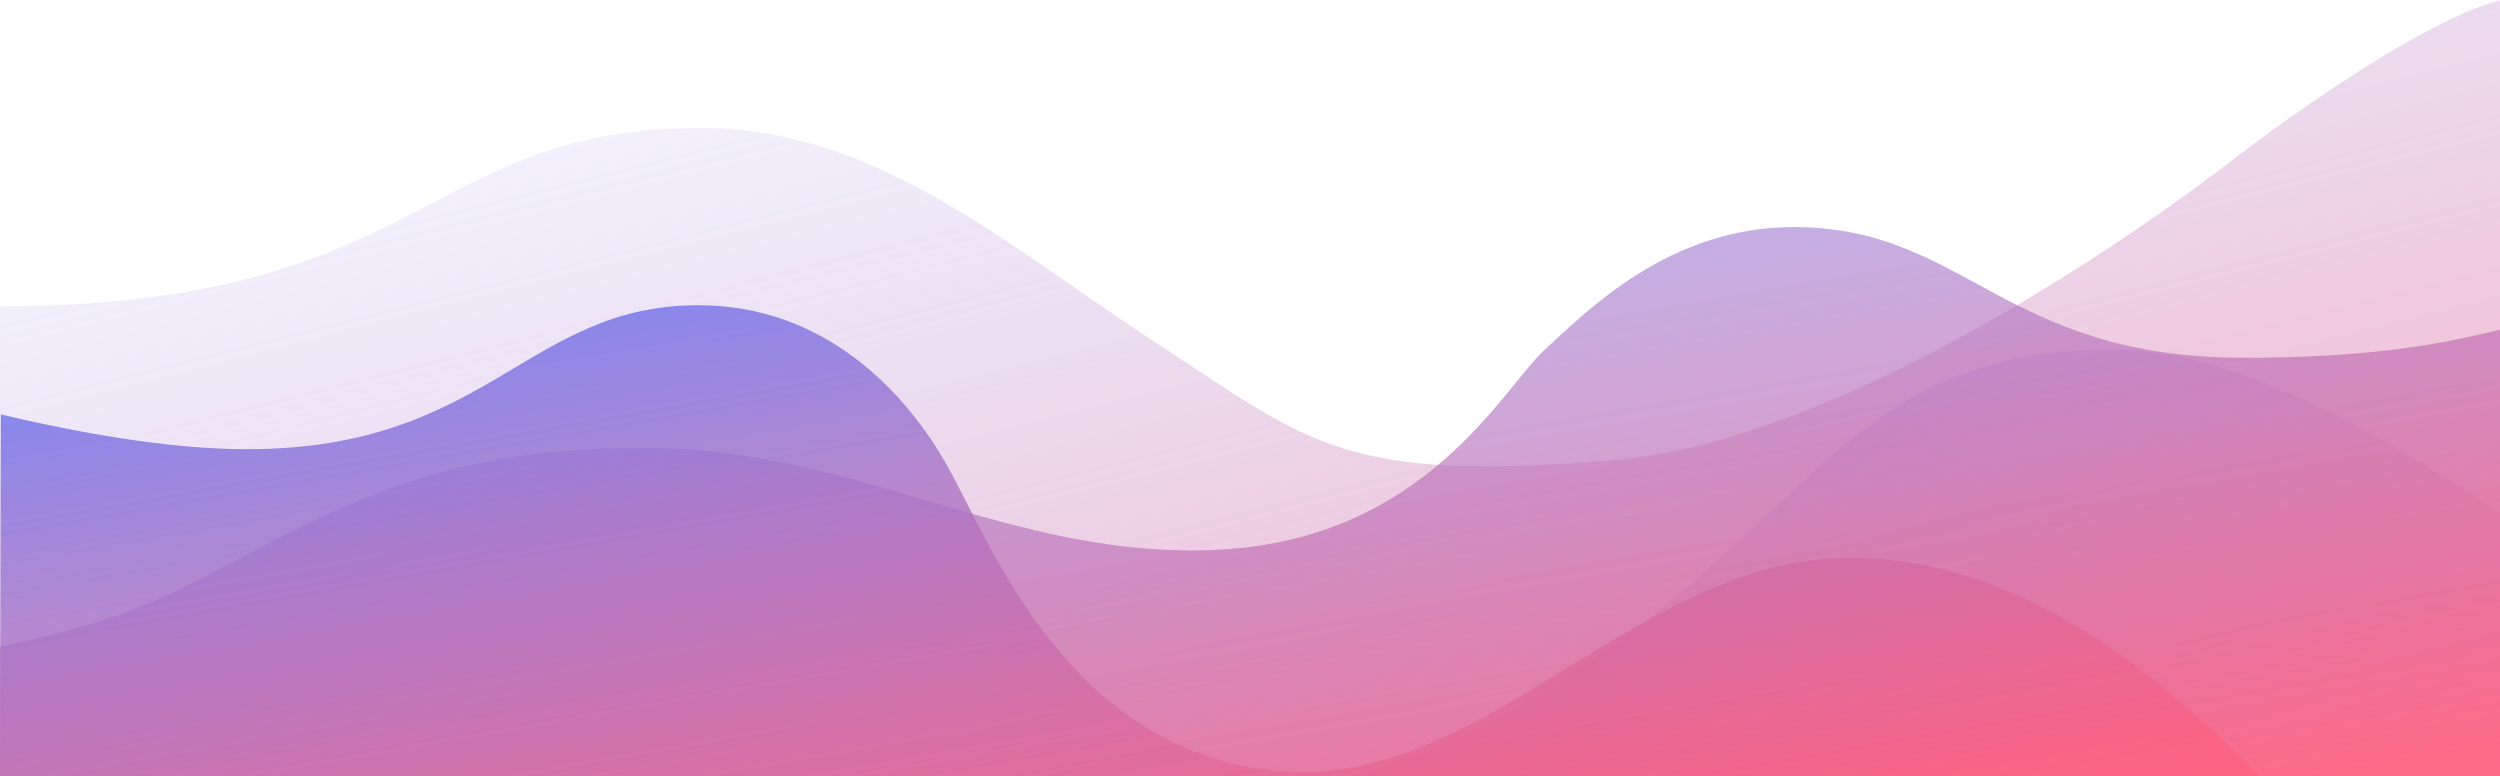 <?xml version="1.0" encoding="UTF-8"?>
<svg width="1440px" height="447px" viewBox="0 0 1440 447" version="1.1" xmlns="http://www.w3.org/2000/svg" xmlns:xlink="http://www.w3.org/1999/xlink">
    <!-- Generator: Sketch 47 (45396) - http://www.bohemiancoding.com/sketch -->
    <title>Group 103</title>
    <desc>Created with Sketch.</desc>
    <defs>
        <linearGradient x1="81.291%" y1="-1.66533454e-14%" x2="1.11022302e-14%" y2="100%" id="linearGradient-1">
            <stop stop-color="#FC5C7D" stop-opacity="0.836" offset="0%"></stop>
            <stop stop-color="#6A82FB" stop-opacity="0" offset="100%"></stop>
        </linearGradient>
        <linearGradient x1="81.291%" y1="0%" x2="0%" y2="100%" id="linearGradient-2">
            <stop stop-color="#FC5C7D" stop-opacity="0.471" offset="0%"></stop>
            <stop stop-color="#6A82FB" stop-opacity="0.742" offset="100%"></stop>
        </linearGradient>
        <linearGradient x1="81.291%" y1="0%" x2="0%" y2="100%" id="linearGradient-3">
            <stop stop-color="#FC5C7D" stop-opacity="0.837" offset="0%"></stop>
            <stop stop-color="#6A82FB" stop-opacity="0.53" offset="100%"></stop>
        </linearGradient>
        <linearGradient x1="81.291%" y1="0%" x2="0%" y2="100%" id="linearGradient-4">
            <stop stop-color="#FC5C7D" stop-opacity="0.542" offset="0%"></stop>
            <stop stop-color="#6A82FB" stop-opacity="0.96" offset="100%"></stop>
        </linearGradient>
    </defs>
    <g id="Symbols" stroke="none" stroke-width="1" fill="none" fill-rule="evenodd">
        <g id="Sign-In/Sign-Up---Background" transform="translate(0, -553)">
            <g id="Group-103" transform="translate(720, 500) scale(1, -1) translate(-720, -500) ">
                <path d="M-2,270.52 L-2,-1.13686838e-13 L1440,0 L1440,447 C1385.273,432.042 1285.67,354.689 1285.67,354.689 C1285.67,354.689 1082.696,194.526 928.36,181.846 C774.024,169.167 755.323,191.294 668.267,247.915 C581.211,304.536 505.442,373.302 403.618,373.302 C242.82,373.302 245.7,270.52 -2,270.52 Z" id="wave" fill="url(#linearGradient-1)" opacity="0.597"></path>
                <path d="M767.735,-1.462 L767.735,0.067 L1439.988,0.067 L1440.02,151.379 C1349.215,212.768 1276.818,244.12 1222.83,245.434 C1085.542,248.761 1051.734,170.268 948.497,89.784 C845.261,9.301 767.735,-2.462 767.735,-1.462 Z" id="wave_копия_3" fill="url(#linearGradient-2)" opacity="0.375"></path>
                <path d="M-79,64.82 L-79,-20 L1515.959,-5.68434189e-14 L1515.959,268.81 C1447.947,268.81 1431.054,240.946 1292.363,240.946 C1153.673,240.946 1131.98,316.206 1033.218,316.206 C961.416,316.206 914.555,268.283 889.898,245.698 C865.241,223.114 821.745,137.29 703.573,130.476 C585.401,123.663 497.474,187.416 376.095,188.978 C238.807,190.736 179.558,144.526 101.762,106.706 C23.967,68.887 -79,64.82 -79,64.82 Z" id="wave_копия_3" fill="url(#linearGradient-3)" opacity="0.921"></path>
                <path d="M1300.98,-0.019 C1218.733,85.669 1138.895,127.544 1061.467,125.605 C939.7,122.551 851.5,-10.251 732.953,3.103 C614.406,16.457 570.77,133.716 546.04,177.983 C521.31,222.249 474.29,271.186 402.27,271.186 C303.19,271.186 281.43,188.269 142.3,188.269 C104.258,188.269 56.989,194.945 0.494,208.296 L-0.018,-0.019 L1300.98,-0.019 Z" id="wave" fill="url(#linearGradient-4)"></path>
            </g>
        </g>
    </g>
</svg>